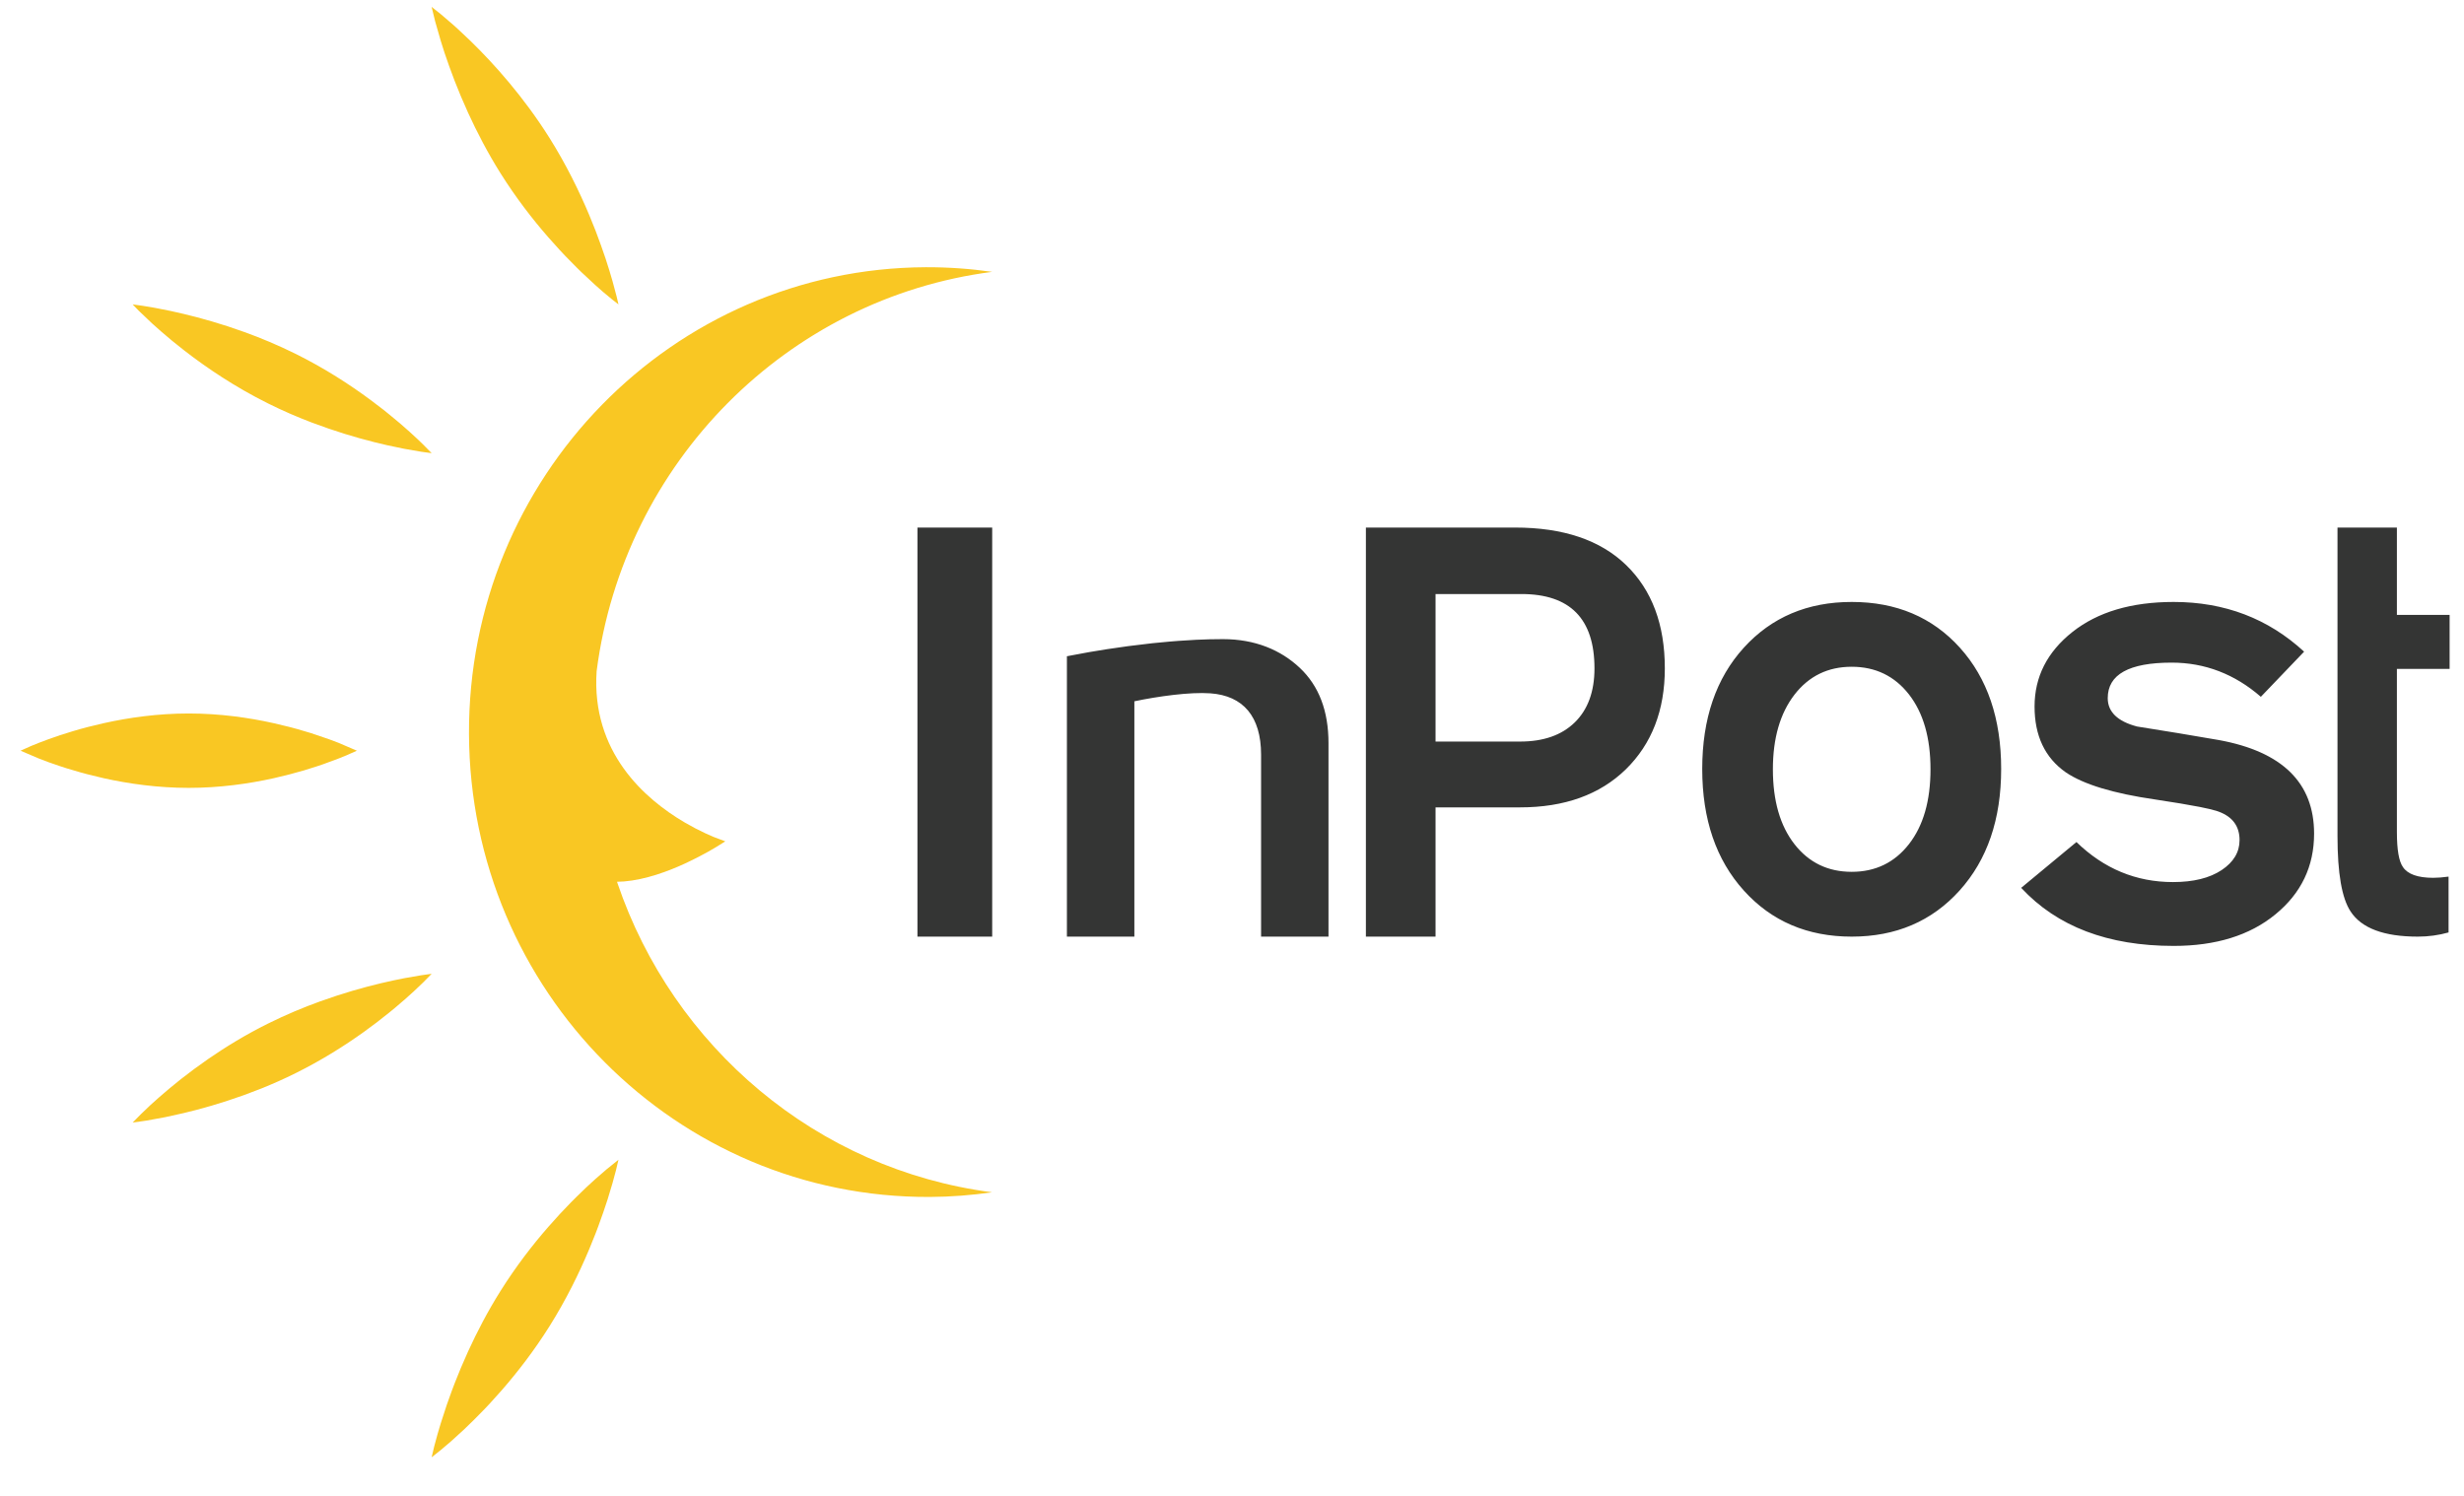 <?xml version="1.0" encoding="UTF-8"?>
<svg width="56px" height="34px" viewBox="0 0 56 34" version="1.1" xmlns="http://www.w3.org/2000/svg" xmlns:xlink="http://www.w3.org/1999/xlink">
    <title>ic-inpost</title>
    <g id="Page-2" stroke="none" stroke-width="1" fill="none" fill-rule="evenodd">
        <g id="Product-page-1" transform="translate(-1285, -483)">
            <g id="Group-25" transform="translate(1285.467, 404)">
                <g id="ic-inpost" transform="translate(0, 79.157)">
                    <path d="M48.934,13.525 C50.093,13.525 51.082,13.902 51.899,14.655 L50.916,15.681 C50.321,15.164 49.645,14.904 48.888,14.904 C47.92,14.904 47.436,15.173 47.436,15.711 C47.436,16.023 47.658,16.239 48.102,16.356 C48.727,16.454 49.347,16.557 49.963,16.664 C51.405,16.928 52.126,17.637 52.126,18.791 C52.126,19.535 51.833,20.146 51.248,20.625 C50.664,21.105 49.891,21.343 48.934,21.343 C47.441,21.343 46.287,20.904 45.469,20.023 L46.725,18.982 C47.35,19.589 48.082,19.892 48.919,19.892 C49.383,19.892 49.751,19.801 50.024,19.62 C50.296,19.439 50.432,19.212 50.432,18.938 C50.432,18.625 50.275,18.41 49.963,18.293 L49.906,18.273 L49.906,18.273 L49.747,18.231 L49.747,18.231 L49.528,18.184 L49.528,18.184 L49.087,18.105 L49.087,18.105 L48.51,18.014 C47.562,17.877 46.887,17.672 46.483,17.398 C46.009,17.066 45.773,16.567 45.773,15.902 C45.773,15.227 46.06,14.662 46.634,14.207 C47.209,13.752 47.976,13.525 48.934,13.525 Z M27.329,14.37 C28.057,14.371 28.639,14.614 29.074,15.023 C29.509,15.433 29.726,16.003 29.726,16.734 L29.726,21.132 L28.194,21.132 L28.194,16.996 C28.194,16.125 27.785,15.656 27.043,15.602 C26.58,15.568 25.846,15.671 25.314,15.783 L25.314,21.132 L23.781,21.132 L23.781,14.759 L24.287,14.665 L24.287,14.665 L24.69,14.599 L24.69,14.599 L25.176,14.529 L25.176,14.529 L25.724,14.463 L25.724,14.463 L26.114,14.426 C26.18,14.42 26.246,14.415 26.313,14.41 L26.718,14.385 C26.922,14.375 27.127,14.37 27.329,14.37 Z M54.008,11.834 L54.008,13.819 L55.206,13.819 L55.206,15.047 L54.008,15.047 L54.008,18.757 C54.008,19.158 54.054,19.422 54.145,19.55 C54.253,19.713 54.483,19.795 54.833,19.795 C54.933,19.795 55.049,19.786 55.182,19.768 L55.182,21.037 C54.958,21.1 54.724,21.132 54.483,21.132 C53.712,21.132 53.203,20.941 52.955,20.559 C52.757,20.259 52.658,19.69 52.658,18.853 L52.658,11.834 L54.008,11.834 Z M22.083,11.834 L22.083,21.132 L20.384,21.132 L20.384,11.834 L22.083,11.834 Z M33.965,11.834 C35.062,11.834 35.904,12.118 36.491,12.687 C37.077,13.255 37.37,14.037 37.37,15.035 C37.37,15.987 37.074,16.751 36.484,17.329 C35.892,17.906 35.09,18.194 34.078,18.194 L32.159,18.194 L32.159,21.132 L30.576,21.132 L30.576,11.834 L33.965,11.834 Z M41.617,13.525 C42.631,13.525 43.451,13.872 44.076,14.565 C44.702,15.26 45.014,16.179 45.014,17.321 C45.014,18.464 44.699,19.385 44.069,20.084 C43.438,20.783 42.622,21.132 41.617,21.132 C40.613,21.132 39.795,20.783 39.165,20.084 C38.534,19.385 38.22,18.464 38.22,17.321 C38.22,16.179 38.534,15.26 39.165,14.565 C39.795,13.872 40.613,13.525 41.617,13.525 Z M41.617,14.998 C41.077,14.998 40.643,15.21 40.316,15.633 C39.99,16.057 39.826,16.622 39.826,17.328 C39.826,18.044 39.99,18.611 40.316,19.03 C40.643,19.449 41.077,19.659 41.617,19.659 C42.157,19.659 42.591,19.449 42.918,19.03 C43.245,18.611 43.408,18.044 43.408,17.328 C43.408,16.613 43.245,16.046 42.918,15.626 C42.591,15.208 42.157,14.998 41.617,14.998 Z M34.111,13.345 L32.159,13.345 L32.159,16.698 L34.082,16.698 C34.612,16.698 35.026,16.553 35.324,16.262 C35.621,15.971 35.771,15.562 35.771,15.035 C35.771,13.908 35.217,13.345 34.111,13.345 Z" id="Shape" fill="#343534"></path>
                    <path d="M13.318,26.422 L13.589,26.204 L13.589,26.204 L13.531,26.448 L13.531,26.448 L13.454,26.733 L13.454,26.733 L13.342,27.105 L13.342,27.105 L13.245,27.395 L13.245,27.395 L13.131,27.714 C13.11,27.77 13.089,27.826 13.067,27.883 L12.924,28.237 C12.695,28.782 12.399,29.387 12.022,29.987 C11.674,30.541 11.297,31.028 10.939,31.439 L10.675,31.733 C10.632,31.78 10.589,31.825 10.547,31.869 L10.301,32.119 L10.301,32.119 L10.074,32.339 L10.074,32.339 L9.777,32.609 L9.777,32.609 L9.546,32.805 L9.546,32.805 L9.343,32.966 L9.343,32.966 L9.401,32.721 L9.401,32.721 L9.478,32.437 L9.478,32.437 L9.549,32.198 L9.549,32.198 L9.687,31.774 L9.687,31.774 L9.801,31.456 C9.822,31.4 9.843,31.344 9.865,31.287 L10.008,30.933 L10.008,30.933 L10.171,30.561 C10.373,30.119 10.617,29.649 10.91,29.183 C11.258,28.629 11.634,28.142 11.993,27.731 L12.257,27.437 L12.257,27.437 L12.51,27.172 C12.551,27.13 12.591,27.09 12.631,27.051 L12.858,26.831 L12.858,26.831 L13.063,26.643 L13.063,26.643 L13.318,26.422 L13.318,26.422 Z M20.571,5.917 C21.085,5.915 21.589,5.952 22.083,6.022 C17.427,6.622 13.708,10.349 13.093,15.097 C12.968,16.938 14.186,18.003 15.089,18.534 L15.336,18.671 L15.336,18.671 L15.559,18.781 L15.559,18.781 L15.746,18.864 L15.746,18.864 L16.017,18.966 L16.017,18.966 L15.809,19.096 L15.809,19.096 L15.627,19.202 L15.627,19.202 L15.399,19.324 L15.399,19.324 L15.136,19.454 C14.717,19.65 14.202,19.838 13.716,19.878 L13.556,19.885 L13.567,19.918 C14.831,23.637 18.094,26.428 22.08,26.943 C21.617,27.009 21.145,27.047 20.665,27.049 C14.907,27.075 10.218,22.366 10.192,16.531 C10.166,10.696 14.813,5.943 20.571,5.917 Z M9.107,22.01 L9.343,21.977 L9.343,21.977 L9.157,22.167 L9.157,22.167 L8.932,22.381 L8.932,22.381 L8.737,22.556 L8.737,22.556 L8.507,22.753 C8.466,22.787 8.423,22.822 8.379,22.858 L8.1,23.078 L8.1,23.078 L7.789,23.308 C7.355,23.618 6.841,23.942 6.264,24.229 C5.996,24.363 5.729,24.481 5.467,24.586 L5.081,24.733 L5.081,24.733 L4.707,24.861 L4.707,24.861 L4.35,24.972 L4.35,24.972 L4.014,25.066 L4.014,25.066 L3.702,25.144 L3.702,25.144 L3.29,25.235 L3.29,25.235 L2.865,25.313 L2.865,25.313 L2.548,25.358 L2.548,25.358 L2.734,25.169 L2.734,25.169 L2.958,24.955 L2.958,24.955 L3.154,24.78 L3.154,24.78 L3.384,24.583 L3.384,24.583 L3.647,24.369 C3.74,24.296 3.839,24.22 3.942,24.144 L4.268,23.911 C4.665,23.637 5.121,23.358 5.627,23.107 C6.029,22.907 6.429,22.741 6.81,22.603 L7.184,22.475 L7.184,22.475 L7.541,22.364 L7.541,22.364 L7.877,22.27 L7.877,22.27 L8.188,22.192 L8.188,22.192 L8.471,22.128 L8.471,22.128 L8.721,22.077 L8.721,22.077 L9.107,22.01 L9.107,22.01 Z M3.822,16.06 C4.526,16.06 5.185,16.154 5.751,16.28 L6.114,16.367 C6.172,16.382 6.229,16.397 6.285,16.413 L6.6,16.506 L6.6,16.506 L7.006,16.644 L7.006,16.644 L7.227,16.727 L7.227,16.727 L7.644,16.906 L7.644,16.906 L7.405,17.012 L7.405,17.012 L7.227,17.084 L7.227,17.084 L6.881,17.212 C6.837,17.227 6.792,17.243 6.745,17.258 L6.447,17.352 C6.341,17.383 6.23,17.414 6.114,17.444 L5.751,17.532 C5.185,17.657 4.526,17.751 3.822,17.751 C3.118,17.751 2.459,17.657 1.893,17.532 L1.53,17.444 C1.472,17.429 1.415,17.414 1.359,17.398 L1.044,17.305 C0.994,17.289 0.946,17.274 0.899,17.258 L0.638,17.168 L0.638,17.168 L0.417,17.084 L0.417,17.084 L0,16.906 L0,16.906 L0.239,16.799 L0.239,16.799 L0.417,16.727 L0.417,16.727 L0.638,16.644 L0.638,16.644 L0.899,16.553 L0.899,16.553 L1.197,16.46 C1.303,16.428 1.414,16.397 1.53,16.367 L1.893,16.28 C2.459,16.154 3.118,16.06 3.822,16.06 Z M2.684,6.903 L2.548,6.762 L2.784,6.795 L2.784,6.795 L3.058,6.841 L3.058,6.841 L3.42,6.913 L3.42,6.913 L3.702,6.977 L3.702,6.977 L4.014,7.055 L4.014,7.055 L4.35,7.149 L4.35,7.149 L4.707,7.259 L4.707,7.259 L5.081,7.388 C5.462,7.525 5.862,7.692 6.264,7.892 C6.914,8.215 7.482,8.584 7.948,8.929 L8.244,9.154 C8.29,9.191 8.335,9.227 8.379,9.263 L8.626,9.468 L8.626,9.468 L8.839,9.655 L8.839,9.655 L9.017,9.819 L9.017,9.819 L9.157,9.954 L9.157,9.954 L9.343,10.143 L9.343,10.143 L9.107,10.111 L9.107,10.111 L8.721,10.044 L8.721,10.044 L8.333,9.963 L8.333,9.963 L8.036,9.892 L8.036,9.892 L7.712,9.806 L7.712,9.806 L7.365,9.704 C7.246,9.667 7.123,9.627 6.999,9.584 L6.618,9.447 C6.296,9.324 5.962,9.181 5.627,9.014 C4.873,8.639 4.229,8.203 3.727,7.814 L3.444,7.588 L3.444,7.588 L3.196,7.378 L3.196,7.378 L2.986,7.191 L2.986,7.191 L2.684,6.903 L2.684,6.903 Z M9.423,0.329 L9.343,0 L9.343,0 L9.546,0.161 L9.841,0.414 C9.88,0.449 9.92,0.485 9.962,0.524 L10.232,0.779 C10.757,1.291 11.431,2.039 12.022,2.979 C12.399,3.579 12.695,4.184 12.924,4.729 L13.067,5.083 L13.067,5.083 L13.19,5.415 L13.19,5.415 L13.296,5.72 L13.296,5.72 L13.383,5.994 L13.383,5.994 L13.454,6.234 L13.454,6.234 L13.549,6.59 L13.549,6.59 L13.589,6.762 L13.589,6.762 L13.446,6.65 L13.446,6.65 L13.24,6.479 L13.24,6.479 L13.063,6.323 L13.063,6.323 L12.747,6.029 C12.709,5.992 12.67,5.955 12.631,5.915 L12.385,5.665 C12.343,5.621 12.3,5.576 12.257,5.529 L11.993,5.235 C11.634,4.824 11.258,4.337 10.91,3.784 C10.617,3.317 10.373,2.847 10.171,2.405 L10.008,2.033 L10.008,2.033 L9.865,1.679 L9.865,1.679 L9.742,1.348 L9.742,1.348 L9.636,1.043 L9.636,1.043 L9.549,0.768 L9.549,0.768 L9.423,0.329 L9.423,0.329 Z" id="Shape" fill="#F9C723"></path>
                </g>
            </g>
        </g>
    </g>
</svg>